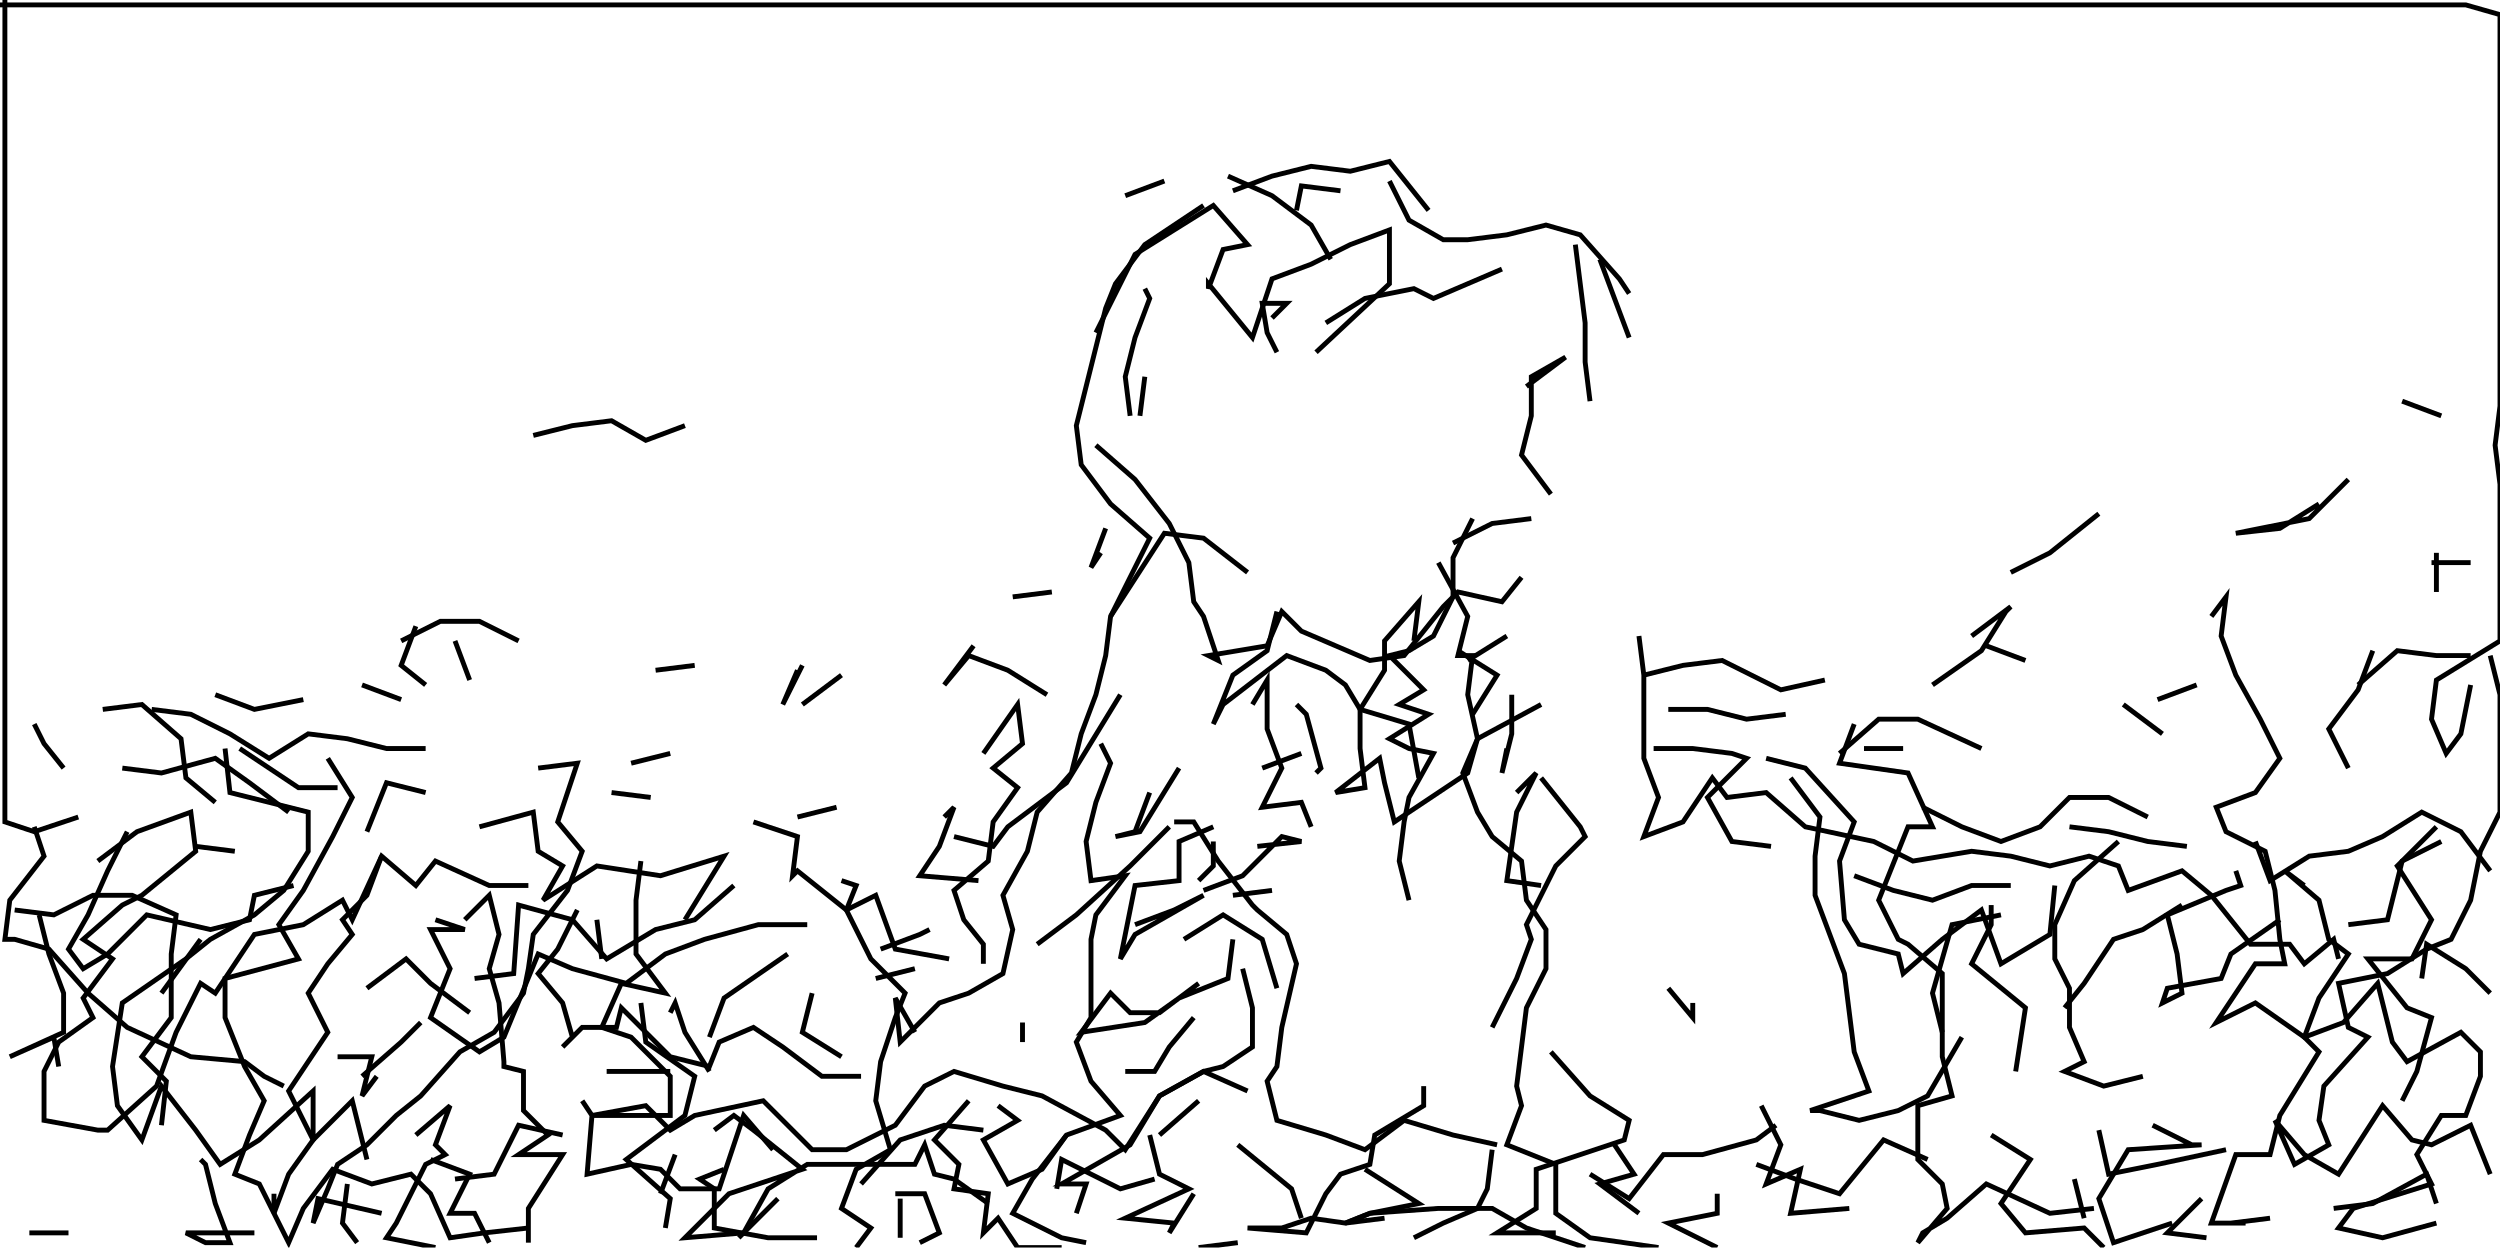 <svg xmlns="http://www.w3.org/2000/svg" height="255px" width="511px" version="1.1"><polyline points="1.0,0.0,1.0,8.0,1.0,16.0,1.0,24.0,1.0,32.0,1.0,40.0,1.0,48.0,1.0,56.0,1.0,64.0,1.0,72.0,1.0,80.0,1.0,88.0,1.0,96.0,1.0,104.0,1.0,112.0,1.0,120.0,1.0,128.0,1.0,136.0,1.0,144.0,1.0,152.0,1.0,160.0,1.0,168.0,7.0,170.0,16.0,167.0" stroke="black" stroke-width="1" fill="none" />
<polyline points="7.0,169.0,9.0,175.0,2.0,184.0,1.0,192.0,3.0,192.0,10.0,194.0,18.0,203.0,26.0,210.0,39.0,216.0,50.0,217.0,54.0,220.0,58.0,222.0" stroke="black" stroke-width="1" fill="none" />
<polyline points="69.0,216.0,76.0,216.0,74.0,224.0,77.0,220.0" stroke="black" stroke-width="1" fill="none" />
<polyline points="74.0,220.0,82.0,213.0,86.0,209.0" stroke="black" stroke-width="1" fill="none" />
<polyline points="96.0,207.0,88.0,201.0,83.0,196.0,75.0,202.0" stroke="black" stroke-width="1" fill="none" />
<polyline points="89.0,188.0,95.0,190.0,88.0,190.0,92.0,198.0,88.0,208.0,98.0,215.0,103.0,212.0,110.0,195.0,117.0,198.0,128.0,201.0,136.0,195.0,144.0,192.0,155.0,189.0,157.0,189.0,165.0,189.0" stroke="black" stroke-width="1" fill="none" />
<polyline points="172.0,180.0,175.0,181.0,173.0,186.0,178.0,196.0,185.0,203.0,183.0,208.0,180.0,217.0,179.0,225.0,182.0,235.0,175.0,239.0,172.0,247.0,178.0,251.0,175.0,255.0" stroke="black" stroke-width="1" fill="none" />
<polyline points="176.0,242.0,184.0,233.0,193.0,230.0,201.0,231.0" stroke="black" stroke-width="1" fill="none" />
<polyline points="204.0,226.0,208.0,229.0,201.0,233.0,206.0,242.0,213.0,239.0,218.0,232.0" stroke="black" stroke-width="1" fill="none" />
<polyline points="216.0,243.0,217.0,237.0,229.0,243.0,236.0,241.0" stroke="black" stroke-width="1" fill="none" />
<polyline points="244.0,244.0,239.0,252.0,240.0,250.0,230.0,249.0,243.0,243.0,237.0,240.0,235.0,232.0" stroke="black" stroke-width="1" fill="none" />
<polyline points="237.0,232.0,245.0,225.0" stroke="black" stroke-width="1" fill="none" />
<polyline points="253.0,234.0,264.0,243.0,266.0,249.0" stroke="black" stroke-width="1" fill="none" />
<polyline points="279.0,239.0,290.0,246.0,280.0,248.0,275.0,250.0,283.0,249.0" stroke="black" stroke-width="1" fill="none" />
<polyline points="289.0,253.0,295.0,250.0,302.0,247.0,304.0,243.0,305.0,235.0" stroke="black" stroke-width="1" fill="none" />
<polyline points="291.0,222.0,291.0,226.0,281.0,232.0,280.0,238.0,274.0,240.0,271.0,244.0,267.0,252.0,255.0,251.0,262.0,251.0,268.0,249.0,275.0,250.0,280.0,248.0,294.0,247.0,305.0,247.0,312.0,251.0,324.0,255.0" stroke="black" stroke-width="1" fill="none" />
<polyline points="335.0,248.0,327.0,242.0,334.0,240.0,330.0,234.0" stroke="black" stroke-width="1" fill="none" />
<polyline points="325.0,240.0,333.0,245.0,340.0,236.0,348.0,236.0,359.0,233.0,363.0,230.0" stroke="black" stroke-width="1" fill="none" />
<polyline points="360.0,226.0,364.0,234.0,361.0,242.0,368.0,239.0,366.0,248.0,378.0,247.0" stroke="black" stroke-width="1" fill="none" />
<polyline points="394.0,237.0,385.0,233.0,376.0,244.0,367.0,241.0,359.0,238.0" stroke="black" stroke-width="1" fill="none" />
<polyline points="351.0,244.0,351.0,248.0,341.0,250.0,351.0,255.0" stroke="black" stroke-width="1" fill="none" />
<polyline points="346.0,205.0,346.0,208.0,341.0,202.0" stroke="black" stroke-width="1" fill="none" />
<polyline points="317.0,215.0,325.0,224.0,333.0,229.0,332.0,233.0,314.0,239.0,314.0,247.0,306.0,252.0,318.0,252.0" stroke="black" stroke-width="1" fill="none" />
<polyline points="305.0,210.0,310.0,200.0,313.0,192.0,312.0,189.0,318.0,177.0,324.0,171.0,323.0,169.0,315.0,159.0" stroke="black" stroke-width="1" fill="none" />
<polyline points="310.0,162.0,314.0,158.0,310.0,166.0,308.0,180.0,315.0,181.0" stroke="black" stroke-width="1" fill="none" />
<polyline points="338.0,153.0,346.0,153.0,354.0,154.0,357.0,155.0,349.0,163.0,354.0,172.0,362.0,173.0" stroke="black" stroke-width="1" fill="none" />
<polyline points="366.0,159.0,372.0,167.0,371.0,175.0,371.0,183.0,374.0,191.0,377.0,199.0,378.0,207.0,379.0,215.0,382.0,223.0,370.0,227.0,372.0,227.0,380.0,229.0,388.0,227.0,394.0,224.0,401.0,212.0" stroke="black" stroke-width="1" fill="none" />
<polyline points="397.0,211.0,395.0,203.0,399.0,189.0,409.0,187.0" stroke="black" stroke-width="1" fill="none" />
<polyline points="407.0,185.0,407.0,189.0,403.0,197.0,414.0,206.0,412.0,219.0" stroke="black" stroke-width="1" fill="none" />
<polyline points="407.0,232.0,415.0,237.0,409.0,246.0,414.0,252.0,426.0,251.0,430.0,255.0" stroke="black" stroke-width="1" fill="none" />
<polyline points="444.0,250.0,432.0,254.0,429.0,245.0,435.0,235.0,450.0,234.0,448.0,234.0,440.0,230.0" stroke="black" stroke-width="1" fill="none" />
<polyline points="429.0,231.0,431.0,240.0,441.0,238.0,455.0,235.0" stroke="black" stroke-width="1" fill="none" />
<polyline points="450.0,245.0,443.0,252.0,451.0,253.0" stroke="black" stroke-width="1" fill="none" />
<polyline points="477.0,247.0,485.0,246.0,496.0,240.0,498.0,246.0" stroke="black" stroke-width="1" fill="none" />
<polyline points="509.0,203.0,504.0,198.0,496.0,193.0,495.0,200.0" stroke="black" stroke-width="1" fill="none" />
<polyline points="480.0,189.0,488.0,188.0,491.0,176.0,499.0,172.0" stroke="black" stroke-width="1" fill="none" />
<polyline points="498.0,169.0,490.0,177.0,497.0,188.0,493.0,196.0,484.0,196.0,492.0,206.0,497.0,208.0,494.0,219.0,491.0,225.0" stroke="black" stroke-width="1" fill="none" />
<polyline points="464.0,249.0,456.0,250.0,459.0,250.0,452.0,250.0,457.0,236.0,464.0,236.0,466.0,228.0,474.0,215.0,471.0,212.0,474.0,204.0,480.0,195.0,476.0,192.0,474.0,184.0,467.0,178.0,471.0,181.0" stroke="black" stroke-width="1" fill="none" />
<polyline points="461.0,172.0,464.0,180.0,472.0,175.0,480.0,174.0,487.0,171.0,495.0,166.0,503.0,170.0,509.0,178.0" stroke="black" stroke-width="1" fill="none" />
<polyline points="478.0,196.0,477.0,192.0,471.0,197.0,468.0,193.0,460.0,193.0,452.0,183.0,446.0,178.0,435.0,182.0,433.0,177.0,427.0,175.0,419.0,177.0,411.0,175.0,403.0,174.0,391.0,176.0,383.0,172.0,369.0,169.0,361.0,162.0,353.0,163.0,350.0,159.0,344.0,168.0,336.0,171.0,339.0,163.0,336.0,155.0,336.0,146.0,336.0,138.0,335.0,130.0" stroke="black" stroke-width="1" fill="none" />
<polyline points="336.0,138.0,344.0,136.0,352.0,135.0,364.0,141.0,373.0,139.0" stroke="black" stroke-width="1" fill="none" />
<polyline points="365.0,146.0,357.0,147.0,349.0,145.0,341.0,145.0" stroke="black" stroke-width="1" fill="none" />
<polyline points="361.0,155.0,369.0,157.0,379.0,168.0,376.0,176.0,377.0,188.0,380.0,193.0,388.0,195.0,389.0,199.0,397.0,192.0,405.0,186.0,409.0,197.0,419.0,191.0,420.0,181.0" stroke="black" stroke-width="1" fill="none" />
<polyline points="423.0,169.0,431.0,170.0,439.0,172.0,447.0,173.0" stroke="black" stroke-width="1" fill="none" />
<polyline points="457.0,178.0,458.0,181.0,455.0,182.0,443.0,187.0,445.0,195.0,446.0,203.0,442.0,205.0,443.0,202.0,454.0,200.0,456.0,195.0,466.0,188.0" stroke="black" stroke-width="1" fill="none" />
<polyline points="446.0,185.0,438.0,190.0,432.0,192.0,426.0,201.0,422.0,206.0" stroke="black" stroke-width="1" fill="none" />
<polyline points="424.0,241.0,426.0,249.0" stroke="black" stroke-width="1" fill="none" />
<polyline points="498.0,250.0,487.0,253.0,478.0,251.0,481.0,247.0,497.0,242.0,494.0,236.0,499.0,228.0,504.0,228.0,507.0,220.0,507.0,215.0,503.0,211.0,492.0,217.0,489.0,213.0,486.0,201.0,479.0,209.0,471.0,212.0,461.0,205.0,453.0,209.0,455.0,206.0,461.0,197.0,467.0,197.0,466.0,192.0,465.0,182.0,463.0,174.0,455.0,170.0,453.0,165.0,461.0,162.0,466.0,155.0,462.0,147.0,457.0,138.0,454.0,130.0,455.0,122.0,452.0,126.0" stroke="black" stroke-width="1" fill="none" />
<polyline points="449.0,140.0,441.0,143.0" stroke="black" stroke-width="1" fill="none" />
<polyline points="434.0,144.0,442.0,150.0" stroke="black" stroke-width="1" fill="none" />
<polyline points="439.0,167.0,431.0,163.0,423.0,163.0,417.0,169.0,409.0,172.0,401.0,169.0,393.0,165.0" stroke="black" stroke-width="1" fill="none" />
<polyline points="389.0,153.0,381.0,153.0" stroke="black" stroke-width="1" fill="none" />
<polyline points="376.0,154.0,384.0,147.0,392.0,147.0,405.0,153.0" stroke="black" stroke-width="1" fill="none" />
<polyline points="414.0,135.0,406.0,132.0" stroke="black" stroke-width="1" fill="none" />
<polyline points="403.0,130.0,411.0,124.0,410.0,125.0,405.0,133.0,395.0,140.0" stroke="black" stroke-width="1" fill="none" />
<polyline points="379.0,148.0,376.0,156.0,390.0,158.0,395.0,169.0,390.0,169.0,384.0,184.0,388.0,192.0,390.0,193.0,397.0,199.0,397.0,208.0,397.0,216.0,399.0,224.0,392.0,226.0,392.0,237.0,397.0,242.0,398.0,247.0,392.0,254.0,393.0,252.0,398.0,249.0,406.0,242.0,419.0,248.0,428.0,247.0" stroke="black" stroke-width="1" fill="none" />
<polyline points="411.0,181.0,403.0,181.0,395.0,184.0,387.0,182.0,379.0,179.0" stroke="black" stroke-width="1" fill="none" />
<polyline points="433.0,172.0,424.0,180.0,420.0,189.0,420.0,196.0,423.0,202.0,423.0,210.0,426.0,217.0,422.0,219.0,430.0,222.0,438.0,220.0" stroke="black" stroke-width="1" fill="none" />
<polyline points="482.0,140.0,490.0,133.0,498.0,134.0,505.0,134.0" stroke="black" stroke-width="1" fill="none" />
<polyline points="509.0,134.0,511.0,142.0,511.0,150.0,511.0,158.0,511.0,166.0,507.0,174.0,505.0,184.0,501.0,192.0,496.0,194.0,488.0,199.0,478.0,201.0,480.0,210.0,484.0,212.0,475.0,222.0,474.0,229.0,476.0,234.0,469.0,238.0,465.0,229.0,471.0,236.0,478.0,240.0,487.0,226.0,493.0,233.0,497.0,234.0,505.0,230.0,509.0,240.0" stroke="black" stroke-width="1" fill="none" />
<polyline points="505.0,140.0,503.0,150.0,500.0,154.0,497.0,147.0,498.0,139.0,511.0,131.0,511.0,123.0,511.0,115.0,511.0,107.0,511.0,99.0,510.0,91.0,511.0,83.0,511.0,75.0,511.0,67.0,511.0,59.0,511.0,51.0,511.0,43.0,511.0,35.0,511.0,27.0,511.0,19.0,511.0,11.0,511.0,3.0,504.0,1.0,496.0,1.0,488.0,1.0,480.0,1.0,472.0,1.0,464.0,1.0,456.0,1.0,448.0,1.0,440.0,1.0,432.0,1.0,424.0,1.0,416.0,1.0,408.0,1.0,400.0,1.0,392.0,1.0,384.0,1.0,376.0,1.0,368.0,1.0,360.0,1.0,352.0,1.0,344.0,1.0,336.0,1.0,328.0,1.0,320.0,1.0,312.0,1.0,304.0,1.0,296.0,1.0,288.0,1.0,280.0,1.0,272.0,1.0,264.0,1.0,256.0,1.0,248.0,1.0,240.0,1.0,232.0,1.0,224.0,1.0,216.0,1.0,208.0,1.0,200.0,1.0,192.0,1.0,184.0,1.0,176.0,1.0,168.0,1.0,160.0,1.0,152.0,1.0,144.0,1.0,136.0,1.0,128.0,1.0,120.0,1.0,112.0,1.0,104.0,1.0,96.0,1.0,88.0,1.0,80.0,1.0,72.0,1.0,64.0,1.0,56.0,1.0,48.0,1.0,40.0,1.0,32.0,1.0,24.0,1.0,16.0,1.0,8.0,1.0,0.0,1.0" stroke="black" stroke-width="1" fill="none" />
<polyline points="109.0,89.0,117.0,87.0,125.0,86.0,132.0,90.0,140.0,87.0" stroke="black" stroke-width="1" fill="none" />
<polyline points="142.0,136.0,134.0,137.0" stroke="black" stroke-width="1" fill="none" />
<polyline points="137.0,154.0,129.0,156.0" stroke="black" stroke-width="1" fill="none" />
<polyline points="125.0,162.0,133.0,163.0" stroke="black" stroke-width="1" fill="none" />
<polyline points="131.0,176.0,130.0,184.0,130.0,195.0,136.0,203.0,127.0,201.0,123.0,210.0,129.0,212.0,137.0,220.0,137.0,228.0,121.0,228.0,132.0,226.0,137.0,231.0,142.0,228.0,156.0,225.0,166.0,235.0,173.0,235.0,183.0,230.0,189.0,222.0,195.0,219.0,205.0,222.0,213.0,224.0,226.0,231.0,230.0,235.0,237.0,224.0,246.0,219.0,255.0,223.0" stroke="black" stroke-width="1" fill="none" />
<polyline points="261.0,202.0,258.0,192.0,250.0,187.0,242.0,192.0" stroke="black" stroke-width="1" fill="none" />
<polyline points="245.0,201.0,237.0,207.0,231.0,207.0,227.0,203.0,221.0,211.0,234.0,209.0,241.0,204.0,251.0,200.0,252.0,192.0" stroke="black" stroke-width="1" fill="none" />
<polyline points="254.0,198.0,256.0,206.0,256.0,214.0,250.0,218.0,246.0,219.0,237.0,224.0,231.0,234.0,217.0,242.0,222.0,242.0,220.0,248.0" stroke="black" stroke-width="1" fill="none" />
<polyline points="245.0,255.0,253.0,254.0" stroke="black" stroke-width="1" fill="none" />
<polyline points="230.0,219.0,236.0,219.0,239.0,214.0,244.0,208.0" stroke="black" stroke-width="1" fill="none" />
<polyline points="232.0,189.0,240.0,186.0,246.0,183.0,232.0,191.0,229.0,196.0,232.0,181.0,241.0,180.0,241.0,172.0,248.0,169.0" stroke="black" stroke-width="1" fill="none" />
<polyline points="248.0,172.0,248.0,177.0,245.0,180.0" stroke="black" stroke-width="1" fill="none" />
<polyline points="246.0,182.0,254.0,179.0,262.0,171.0,266.0,172.0,257.0,173.0" stroke="black" stroke-width="1" fill="none" />
<polyline points="260.0,182.0,252.0,183.0" stroke="black" stroke-width="1" fill="none" />
<polyline points="239.0,169.0,231.0,177.0,220.0,187.0,212.0,193.0" stroke="black" stroke-width="1" fill="none" />
<polyline points="209.0,209.0,209.0,213.0" stroke="black" stroke-width="1" fill="none" />
<polyline points="198.0,225.0,191.0,233.0,196.0,238.0,195.0,243.0,202.0,244.0,201.0,252.0,204.0,249.0,208.0,255.0,217.0,255.0" stroke="black" stroke-width="1" fill="none" />
<polyline points="222.0,254.0,217.0,253.0,207.0,248.0,211.0,241.0,218.0,232.0,229.0,228.0,223.0,221.0,220.0,213.0,223.0,208.0,223.0,200.0,223.0,192.0,224.0,187.0,230.0,179.0,223.0,180.0,222.0,172.0,224.0,164.0,227.0,156.0,225.0,152.0" stroke="black" stroke-width="1" fill="none" />
<polyline points="229.0,142.0,218.0,160.0,206.0,169.0,203.0,173.0,195.0,171.0" stroke="black" stroke-width="1" fill="none" />
<polyline points="193.0,167.0,195.0,165.0,192.0,173.0,188.0,179.0,200.0,180.0" stroke="black" stroke-width="1" fill="none" />
<polyline points="201.0,197.0,201.0,193.0,197.0,188.0,195.0,182.0,202.0,176.0,203.0,168.0,208.0,161.0,203.0,157.0,209.0,152.0,208.0,144.0,201.0,154.0" stroke="black" stroke-width="1" fill="none" />
<polyline points="214.0,142.0,206.0,137.0,198.0,134.0,193.0,140.0,199.0,132.0" stroke="black" stroke-width="1" fill="none" />
<polyline points="207.0,122.0,215.0,121.0" stroke="black" stroke-width="1" fill="none" />
<polyline points="227.0,126.0,238.0,109.0,246.0,110.0,255.0,117.0" stroke="black" stroke-width="1" fill="none" />
<polyline points="261.0,125.0,259.0,133.0,252.0,138.0,248.0,148.0,250.0,144.0,263.0,134.0,271.0,137.0,275.0,140.0,278.0,145.0,288.0,148.0,290.0,159.0" stroke="black" stroke-width="1" fill="none" />
<polyline points="301.0,146.0,306.0,138.0,298.0,133.0" stroke="black" stroke-width="1" fill="none" />
<polyline points="300.0,135.0,308.0,130.0" stroke="black" stroke-width="1" fill="none" />
<polyline points="309.0,142.0,309.0,150.0,307.0,158.0,308.0,153.0" stroke="black" stroke-width="1" fill="none" />
<polyline points="315.0,144.0,302.0,151.0,300.0,158.0,285.0,168.0,283.0,160.0,282.0,155.0,273.0,162.0,279.0,161.0,278.0,153.0,278.0,145.0,283.0,137.0,283.0,131.0,290.0,123.0,289.0,131.0" stroke="black" stroke-width="1" fill="none" />
<polyline points="294.0,115.0,300.0,126.0,298.0,134.0,301.0,134.0,300.0,142.0,302.0,151.0,299.0,158.0,302.0,166.0,305.0,171.0,311.0,176.0,312.0,184.0,316.0,190.0,316.0,198.0,312.0,206.0,311.0,214.0,310.0,222.0,311.0,226.0,308.0,234.0,318.0,238.0,318.0,248.0,325.0,253.0,339.0,255.0" stroke="black" stroke-width="1" fill="none" />
<polyline points="269.0,158.0,270.0,157.0,267.0,146.0,265.0,144.0" stroke="black" stroke-width="1" fill="none" />
<polyline points="256.0,144.0,259.0,139.0,259.0,149.0,262.0,157.0,258.0,165.0,266.0,164.0,268.0,169.0" stroke="black" stroke-width="1" fill="none" />
<polyline points="266.0,154.0,258.0,157.0" stroke="black" stroke-width="1" fill="none" />
<polyline points="240.0,168.0,244.0,168.0,249.0,176.0,256.0,185.0,257.0,186.0,263.0,191.0,265.0,197.0,262.0,210.0,261.0,218.0,259.0,221.0,261.0,229.0,271.0,232.0,279.0,235.0,287.0,229.0,297.0,232.0,306.0,234.0" stroke="black" stroke-width="1" fill="none" />
<polyline points="241.0,157.0,233.0,170.0,228.0,171.0,232.0,170.0,235.0,162.0" stroke="black" stroke-width="1" fill="none" />
<polyline points="190.0,190.0,188.0,191.0,180.0,194.0" stroke="black" stroke-width="1" fill="none" />
<polyline points="179.0,200.0,187.0,198.0" stroke="black" stroke-width="1" fill="none" />
<polyline points="166.0,203.0,164.0,211.0,172.0,216.0" stroke="black" stroke-width="1" fill="none" />
<polyline points="161.0,195.0,148.0,204.0,145.0,212.0" stroke="black" stroke-width="1" fill="none" />
<polyline points="145.0,219.0,140.0,211.0,138.0,205.0,137.0,207.0" stroke="black" stroke-width="1" fill="none" />
<polyline points="131.0,205.0,132.0,213.0,142.0,220.0,140.0,228.0,128.0,237.0,137.0,245.0,136.0,251.0" stroke="black" stroke-width="1" fill="none" />
<polyline points="135.0,244.0,138.0,236.0" stroke="black" stroke-width="1" fill="none" />
<polyline points="146.0,231.0,150.0,228.0,154.0,231.0,164.0,239.0,149.0,244.0,140.0,253.0,152.0,252.0,157.0,243.0,165.0,238.0,175.0,238.0,187.0,238.0,189.0,234.0,191.0,240.0,195.0,241.0,202.0,246.0" stroke="black" stroke-width="1" fill="none" />
<polyline points="188.0,254.0,192.0,252.0,189.0,244.0,183.0,244.0" stroke="black" stroke-width="1" fill="none" />
<polyline points="184.0,245.0,184.0,253.0" stroke="black" stroke-width="1" fill="none" />
<polyline points="159.0,245.0,159.0,245.0,151.0,253.0" stroke="black" stroke-width="1" fill="none" />
<polyline points="148.0,239.0,143.0,241.0,146.0,243.0,146.0,251.0,157.0,253.0,167.0,253.0" stroke="black" stroke-width="1" fill="none" />
<polyline points="137.0,219.0,130.0,219.0,124.0,219.0" stroke="black" stroke-width="1" fill="none" />
<polyline points="119.0,225.0,121.0,228.0,120.0,240.0,129.0,238.0,135.0,239.0,139.0,243.0,147.0,243.0,152.0,228.0,158.0,235.0" stroke="black" stroke-width="1" fill="none" />
<polyline points="194.0,196.0,183.0,194.0,179.0,183.0,173.0,186.0,163.0,178.0,162.0,179.0,163.0,171.0,154.0,168.0" stroke="black" stroke-width="1" fill="none" />
<polyline points="163.0,167.0,171.0,165.0" stroke="black" stroke-width="1" fill="none" />
<polyline points="164.0,144.0,172.0,138.0" stroke="black" stroke-width="1" fill="none" />
<polyline points="164.0,136.0,160.0,144.0,163.0,137.0" stroke="black" stroke-width="1" fill="none" />
<polyline points="110.0,157.0,118.0,156.0,114.0,168.0,119.0,174.0,116.0,182.0,109.0,191.0,108.0,198.0,107.0,203.0,101.0,211.0,94.0,215.0,86.0,224.0,81.0,228.0,75.0,234.0,69.0,238.0,67.0,243.0,64.0,250.0,65.0,245.0,78.0,248.0" stroke="black" stroke-width="1" fill="none" />
<polyline points="73.0,254.0,70.0,250.0,71.0,242.0" stroke="black" stroke-width="1" fill="none" />
<polyline points="85.0,232.0,92.0,226.0,89.0,234.0,91.0,236.0,87.0,238.0,81.0,250.0,79.0,253.0,89.0,255.0" stroke="black" stroke-width="1" fill="none" />
<polyline points="93.0,241.0,101.0,240.0,106.0,230.0,115.0,232.0" stroke="black" stroke-width="1" fill="none" />
<polyline points="108.0,254.0,108.0,247.0,115.0,236.0,106.0,236.0,112.0,232.0,107.0,227.0,107.0,219.0,103.0,218.0,103.0,217.0,102.0,205.0,100.0,198.0,102.0,191.0,100.0,183.0,95.0,188.0" stroke="black" stroke-width="1" fill="none" />
<polyline points="97.0,200.0,105.0,199.0,106.0,185.0,117.0,188.0,124.0,196.0,134.0,190.0,142.0,188.0,150.0,181.0" stroke="black" stroke-width="1" fill="none" />
<polyline points="140.0,188.0,148.0,175.0,135.0,179.0,122.0,177.0,111.0,184.0,115.0,177.0,110.0,174.0,109.0,166.0,98.0,169.0" stroke="black" stroke-width="1" fill="none" />
<polyline points="87.0,162.0,79.0,160.0,75.0,170.0" stroke="black" stroke-width="1" fill="none" />
<polyline points="78.0,175.0,75.0,183.0,70.0,188.0,72.0,191.0,67.0,197.0,63.0,203.0,67.0,211.0,61.0,220.0,59.0,223.0,63.0,231.0,64.0,233.0,59.0,240.0,56.0,248.0,56.0,244.0" stroke="black" stroke-width="1" fill="none" />
<polyline points="52.0,252.0,38.0,252.0,42.0,254.0,47.0,254.0,44.0,246.0,42.0,238.0,41.0,237.0" stroke="black" stroke-width="1" fill="none" />
<polyline points="33.0,203.0,41.0,192.0" stroke="black" stroke-width="1" fill="none" />
<polyline points="40.0,173.0,48.0,174.0" stroke="black" stroke-width="1" fill="none" />
<polyline points="59.0,166.0,51.0,160.0,44.0,155.0,33.0,158.0,25.0,157.0" stroke="black" stroke-width="1" fill="none" />
<polyline points="21.0,145.0,29.0,144.0,37.0,151.0,38.0,159.0,44.0,164.0" stroke="black" stroke-width="1" fill="none" />
<polyline points="46.0,153.0,47.0,162.0,63.0,166.0,63.0,174.0,58.0,182.0,52.0,187.0,43.0,192.0,38.0,196.0,25.0,205.0,23.0,218.0,24.0,226.0,29.0,233.0,29.0,233.0,33.0,222.0,40.0,231.0,45.0,238.0,53.0,233.0,64.0,223.0,64.0,233.0,72.0,225.0,75.0,237.0" stroke="black" stroke-width="1" fill="none" />
<polyline points="88.0,237.0,96.0,240.0,92.0,248.0,97.0,248.0,100.0,254.0" stroke="black" stroke-width="1" fill="none" />
<polyline points="123.0,196.0,122.0,188.0" stroke="black" stroke-width="1" fill="none" />
<polyline points="118.0,186.0,114.0,194.0,110.0,199.0,115.0,205.0,117.0,212.0,115.0,214.0,119.0,210.0,126.0,210.0,127.0,206.0,137.0,216.0,145.0,218.0,147.0,213.0,154.0,210.0,160.0,214.0,168.0,220.0,176.0,220.0" stroke="black" stroke-width="1" fill="none" />
<polyline points="106.0,131.0,98.0,127.0,90.0,127.0,82.0,131.0" stroke="black" stroke-width="1" fill="none" />
<polyline points="85.0,128.0,82.0,136.0,87.0,140.0" stroke="black" stroke-width="1" fill="none" />
<polyline points="82.0,143.0,74.0,140.0" stroke="black" stroke-width="1" fill="none" />
<polyline points="62.0,143.0,52.0,145.0,44.0,142.0" stroke="black" stroke-width="1" fill="none" />
<polyline points="49.0,153.0,61.0,161.0,69.0,161.0" stroke="black" stroke-width="1" fill="none" />
<polyline points="67.0,155.0,72.0,163.0,68.0,171.0,62.0,182.0,57.0,189.0,61.0,196.0,46.0,200.0,46.0,208.0,50.0,218.0,54.0,225.0,51.0,232.0,48.0,240.0,53.0,242.0,59.0,254.0,62.0,247.0,68.0,239.0,76.0,242.0,84.0,240.0,88.0,244.0,92.0,253.0,99.0,252.0,108.0,251.0" stroke="black" stroke-width="1" fill="none" />
<polyline points="87.0,153.0,79.0,153.0,71.0,151.0,63.0,150.0,55.0,155.0,47.0,150.0,39.0,146.0,31.0,145.0" stroke="black" stroke-width="1" fill="none" />
<polyline points="13.0,157.0,9.0,152.0,7.0,148.0" stroke="black" stroke-width="1" fill="none" />
<polyline points="26.0,170.0,22.0,178.0,18.0,187.0,14.0,194.0,17.0,198.0,22.0,195.0,30.0,187.0,43.0,190.0,51.0,188.0,52.0,183.0,60.0,181.0" stroke="black" stroke-width="1" fill="none" />
<polyline points="20.0,176.0,28.0,170.0,39.0,166.0,40.0,174.0,29.0,183.0,25.0,185.0,17.0,192.0,23.0,196.0,17.0,204.0,19.0,208.0,12.0,213.0,9.0,219.0,9.0,229.0,20.0,231.0,22.0,231.0,32.0,222.0,36.0,211.0,41.0,201.0,44.0,203.0,52.0,191.0,62.0,189.0,70.0,184.0,72.0,188.0,78.0,175.0,85.0,181.0,89.0,176.0,100.0,181.0,108.0,181.0" stroke="black" stroke-width="1" fill="none" />
<polyline points="96.0,139.0,93.0,131.0" stroke="black" stroke-width="1" fill="none" />
<polyline points="8.0,187.0,10.0,195.0,13.0,203.0,13.0,211.0,2.0,216.0,2.0,216.0,11.0,212.0,12.0,218.0" stroke="black" stroke-width="1" fill="none" />
<polyline points="33.0,230.0,34.0,221.0,29.0,216.0,35.0,208.0,35.0,195.0,36.0,187.0,27.0,183.0,19.0,183.0,11.0,187.0,3.0,186.0" stroke="black" stroke-width="1" fill="none" />
<polyline points="6.0,252.0,14.0,252.0" stroke="black" stroke-width="1" fill="none" />
<polyline points="225.0,113.0,223.0,116.0,226.0,108.0" stroke="black" stroke-width="1" fill="none" />
<polyline points="224.0,91.0,232.0,98.0,239.0,107.0,243.0,115.0,244.0,123.0,246.0,126.0,249.0,135.0,247.0,134.0,259.0,132.0,262.0,125.0,266.0,129.0,280.0,135.0,287.0,134.0,295.0,124.0,298.0,121.0,307.0,123.0,311.0,118.0" stroke="black" stroke-width="1" fill="none" />
<polyline points="313.0,106.0,305.0,107.0,297.0,111.0" stroke="black" stroke-width="1" fill="none" />
<polyline points="301.0,106.0,297.0,114.0,297.0,122.0,293.0,130.0,288.0,133.0,284.0,134.0,291.0,141.0,286.0,144.0,292.0,146.0,284.0,151.0,288.0,153.0,293.0,154.0,288.0,163.0,287.0,168.0,286.0,176.0,288.0,184.0" stroke="black" stroke-width="1" fill="none" />
<polyline points="317.0,101.0,311.0,93.0,313.0,85.0,313.0,77.0,320.0,73.0,312.0,79.0" stroke="black" stroke-width="1" fill="none" />
<polyline points="307.0,55.0,293.0,61.0,289.0,59.0,279.0,61.0,271.0,66.0" stroke="black" stroke-width="1" fill="none" />
<polyline points="260.0,65.0,263.0,62.0,258.0,62.0,259.0,68.0,261.0,72.0" stroke="black" stroke-width="1" fill="none" />
<polyline points="272.0,53.0,268.0,46.0,260.0,40.0,251.0,36.0" stroke="black" stroke-width="1" fill="none" />
<polyline points="252.0,39.0,260.0,36.0,268.0,34.0,276.0,35.0,284.0,33.0,292.0,43.0" stroke="black" stroke-width="1" fill="none" />
<polyline points="284.0,37.0,288.0,45.0,295.0,49.0,300.0,49.0,308.0,48.0,316.0,46.0,323.0,48.0,331.0,57.0,333.0,60.0" stroke="black" stroke-width="1" fill="none" />
<polyline points="333.0,69.0,330.0,61.0,327.0,53.0" stroke="black" stroke-width="1" fill="none" />
<polyline points="322.0,50.0,323.0,58.0,324.0,66.0,324.0,74.0,325.0,82.0,325.0,82.0" stroke="black" stroke-width="1" fill="none" />
<polyline points="274.0,39.0,266.0,38.0,265.0,43.0" stroke="black" stroke-width="1" fill="none" />
<polyline points="246.0,42.0,234.0,50.0,228.0,58.0,226.0,63.0,224.0,71.0,222.0,79.0,220.0,87.0,221.0,95.0,227.0,103.0,235.0,110.0,231.0,118.0,227.0,126.0,226.0,134.0,224.0,142.0,221.0,150.0,219.0,158.0,212.0,166.0,210.0,174.0,205.0,183.0,207.0,190.0,205.0,199.0,198.0,203.0,192.0,205.0,184.0,213.0,183.0,204.0,187.0,211.0" stroke="black" stroke-width="1" fill="none" />
<polyline points="231.0,85.0,230.0,77.0,232.0,69.0,235.0,61.0,234.0,59.0" stroke="black" stroke-width="1" fill="none" />
<polyline points="224.0,68.0,232.0,52.0,240.0,47.0,248.0,42.0,255.0,50.0,250.0,51.0,247.0,59.0,247.0,58.0,256.0,69.0,260.0,57.0,268.0,54.0,276.0,50.0,284.0,47.0,284.0,58.0,269.0,72.0" stroke="black" stroke-width="1" fill="none" />
<polyline points="234.0,77.0,233.0,85.0" stroke="black" stroke-width="1" fill="none" />
<polyline points="230.0,40.0,238.0,37.0" stroke="black" stroke-width="1" fill="none" />
<polyline points="411.0,117.0,419.0,113.0,429.0,105.0" stroke="black" stroke-width="1" fill="none" />
<polyline points="474.0,103.0,466.0,108.0,457.0,109.0,472.0,106.0,480.0,98.0" stroke="black" stroke-width="1" fill="none" />
<polyline points="491.0,82.0,499.0,85.0" stroke="black" stroke-width="1" fill="none" />
<polyline points="498.0,113.0,498.0,121.0" stroke="black" stroke-width="1" fill="none" />
<polyline points="497.0,115.0,505.0,115.0" stroke="black" stroke-width="1" fill="none" />
<polyline points="485.0,133.0,482.0,141.0,476.0,149.0,480.0,157.0" stroke="black" stroke-width="1" fill="none" />
</svg>